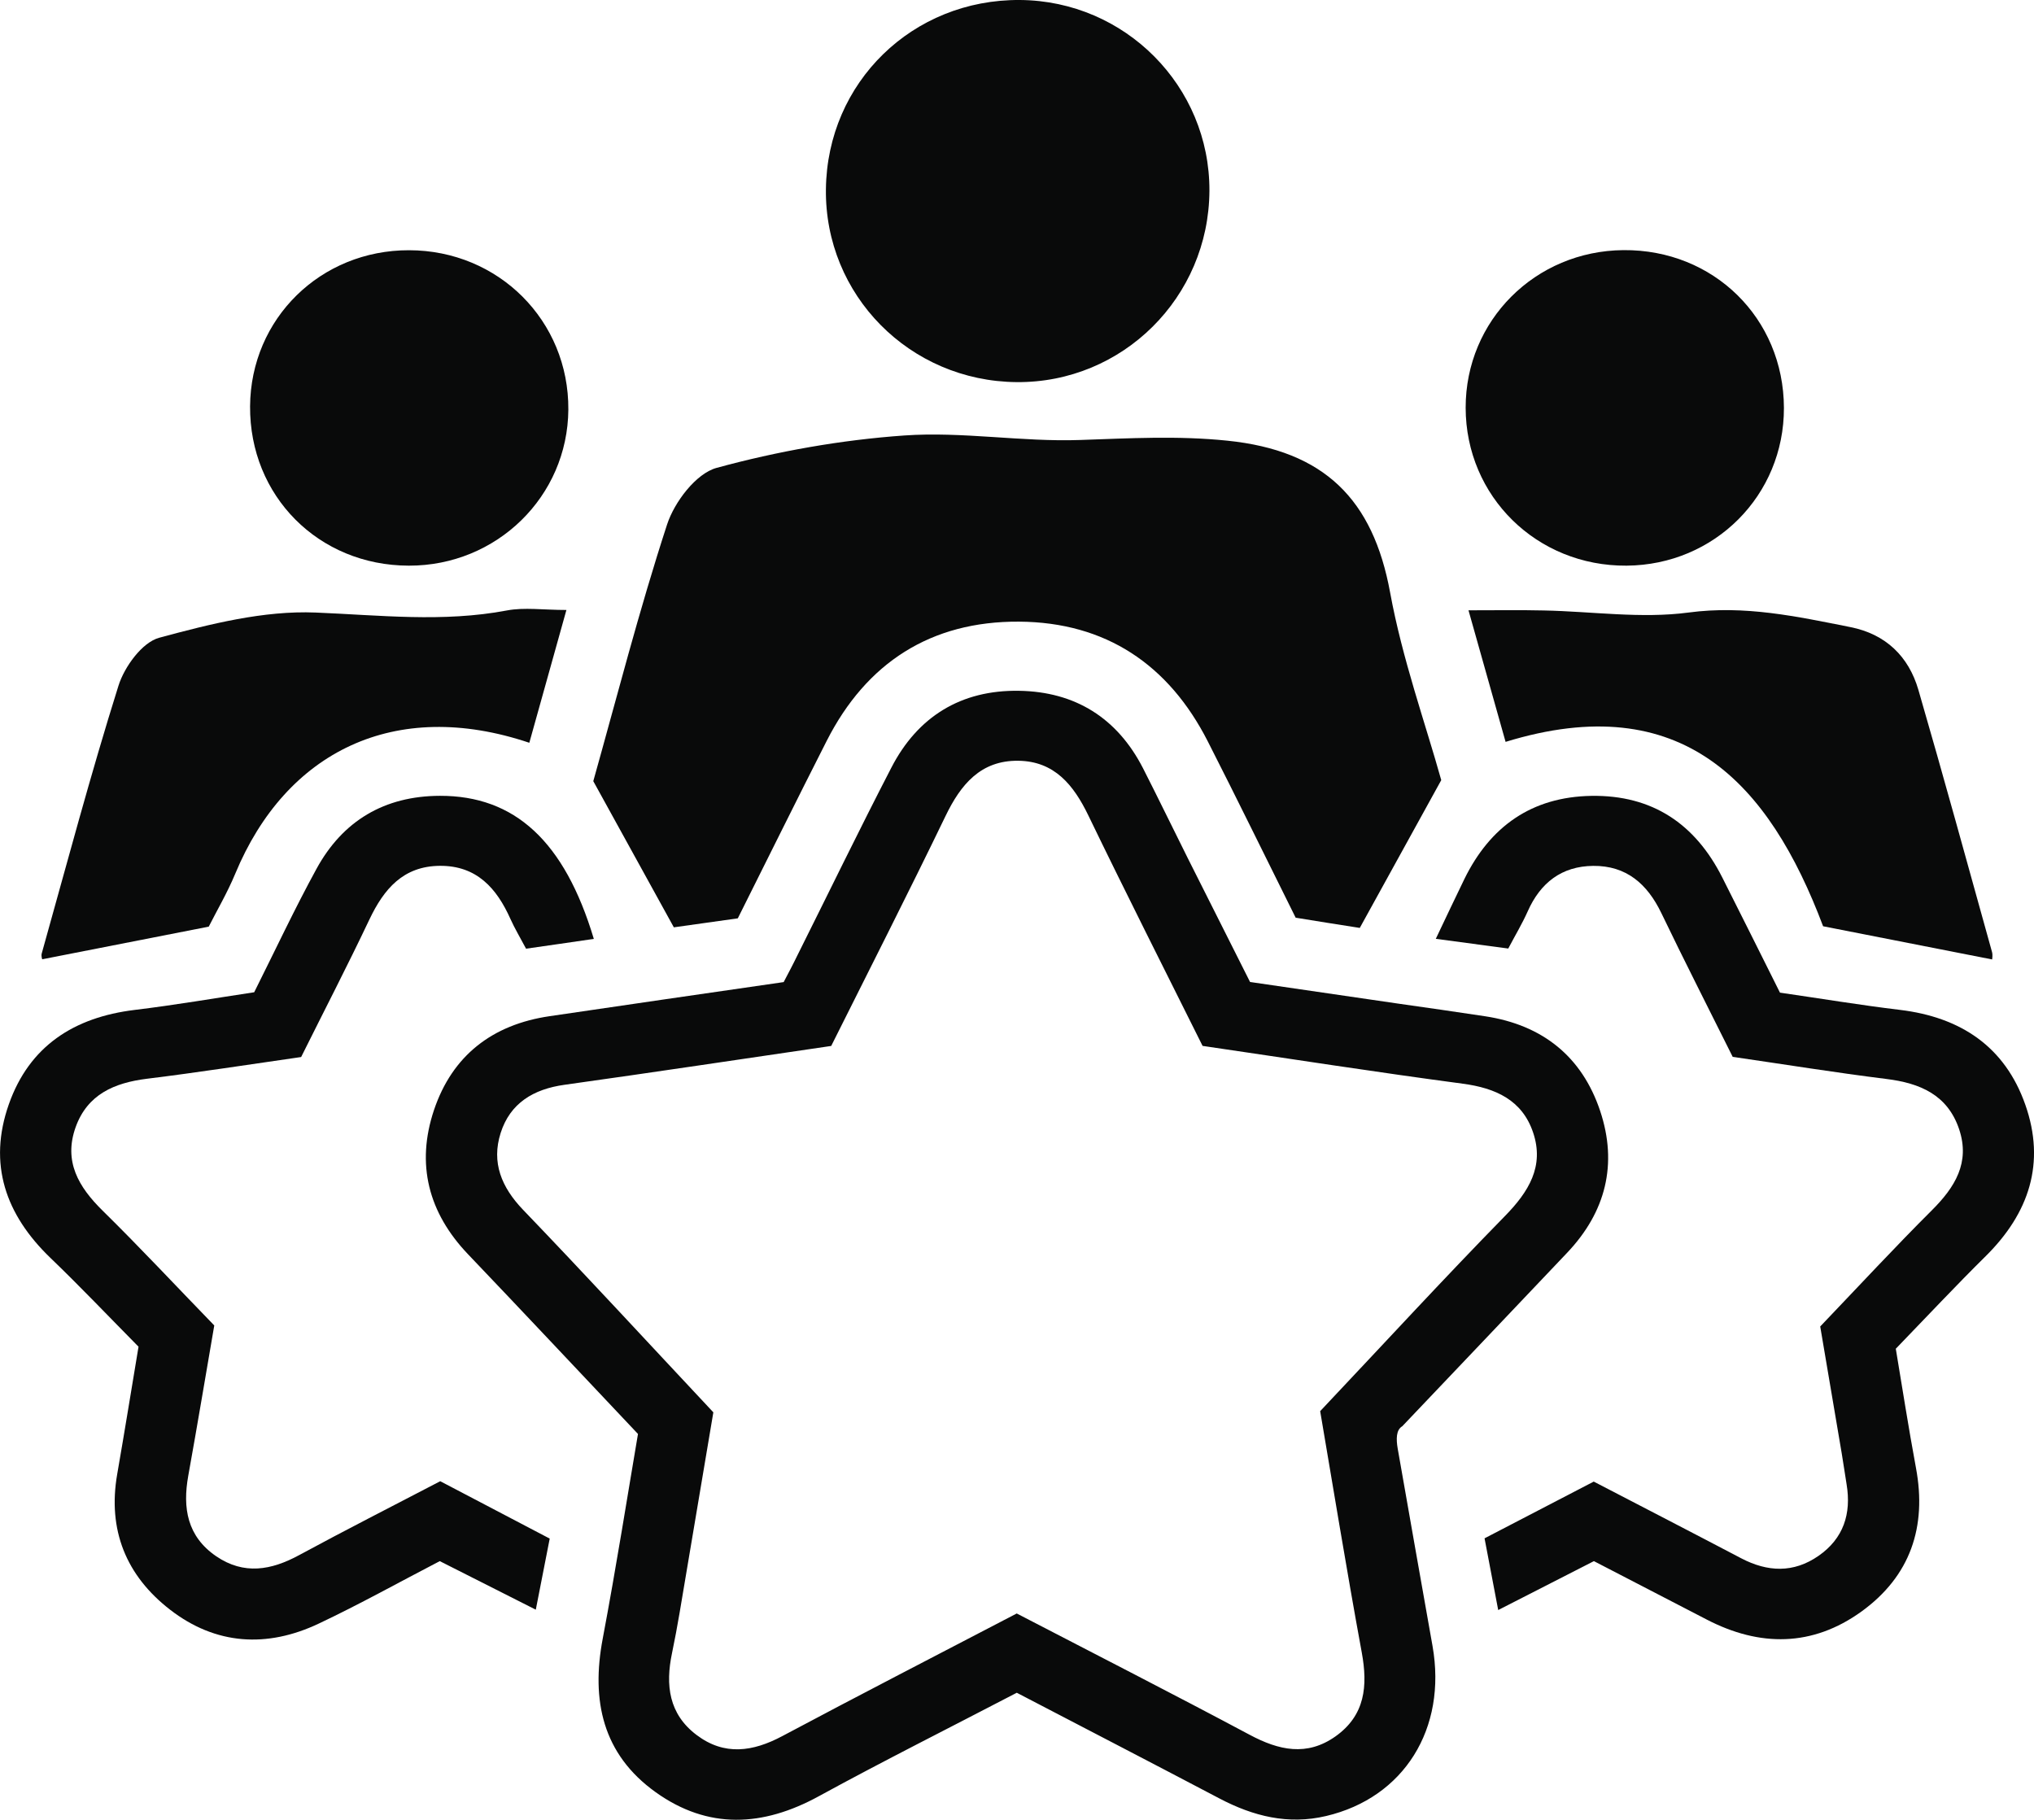 <svg width="38" height="34" viewBox="0 0 38 34" fill="none" xmlns="http://www.w3.org/2000/svg">
<path d="M14.641 18.348C13.146 18.565 11.706 18.772 10.268 18.985C9.197 19.142 8.45 19.721 8.108 20.738C7.769 21.75 8.002 22.657 8.747 23.436C9.763 24.5 10.768 25.572 11.919 26.79C11.731 27.893 11.516 29.259 11.26 30.616C11.042 31.769 11.257 32.772 12.248 33.482C13.229 34.185 14.253 34.13 15.298 33.558C16.503 32.899 17.732 32.284 18.996 31.625C20.249 32.278 21.52 32.936 22.786 33.602C23.415 33.932 24.066 34.096 24.775 33.928C26.229 33.586 27.036 32.297 26.763 30.751C26.546 29.521 26.326 28.291 26.112 27.061C26.083 26.89 26.08 26.714 26.198 26.646C27.225 25.566 28.251 24.488 29.276 23.407C30.002 22.643 30.225 21.746 29.895 20.756C29.556 19.741 28.82 19.15 27.749 18.987C27.205 18.904 26.66 18.827 26.114 18.749C25.22 18.619 24.325 18.488 23.354 18.346C22.977 17.597 22.583 16.816 22.191 16.034C21.911 15.475 21.639 14.911 21.355 14.354C20.874 13.415 20.088 12.922 19.037 12.906C17.956 12.888 17.145 13.387 16.653 14.341C16.051 15.505 15.48 16.683 14.894 17.855C14.818 18.013 14.736 18.166 14.641 18.348ZM22.467 19.54C24.099 19.779 25.71 20.031 27.326 20.246C27.945 20.328 28.439 20.554 28.642 21.158C28.855 21.788 28.561 22.265 28.114 22.721C26.991 23.868 25.904 25.05 24.664 26.364C24.89 27.687 25.149 29.283 25.441 30.873C25.556 31.499 25.505 32.047 24.949 32.441C24.415 32.818 23.892 32.702 23.346 32.41C21.895 31.636 20.43 30.889 18.995 30.144C17.501 30.923 16.053 31.669 14.615 32.435C14.065 32.728 13.533 32.806 13.014 32.414C12.495 32.023 12.429 31.483 12.555 30.884C12.659 30.389 12.737 29.887 12.822 29.386C13.01 28.275 13.195 27.165 13.327 26.386C12.028 25 10.914 23.79 9.773 22.603C9.369 22.182 9.178 21.719 9.353 21.168C9.53 20.611 9.964 20.348 10.545 20.267C12.199 20.036 13.849 19.787 15.529 19.541C16.243 18.111 16.969 16.686 17.665 15.245C17.949 14.656 18.322 14.204 19.024 14.213C19.7 14.221 20.058 14.667 20.332 15.233C21.029 16.675 21.751 18.103 22.467 19.54Z" fill="#090A0A"/>
<path d="M25.404 17.336C25.91 16.42 26.38 15.566 26.926 14.575C26.629 13.512 26.198 12.31 25.971 11.071C25.652 9.329 24.742 8.419 22.93 8.233C21.998 8.137 21.101 8.189 20.182 8.22C19.088 8.259 17.981 8.059 16.893 8.136C15.713 8.219 14.528 8.43 13.388 8.741C13.003 8.846 12.6 9.379 12.463 9.798C11.937 11.41 11.517 13.056 11.084 14.594C11.607 15.542 12.085 16.41 12.589 17.325C12.967 17.272 13.368 17.216 13.784 17.157C14.343 16.04 14.888 14.937 15.445 13.841C16.187 12.38 17.392 11.604 19.037 11.614C20.66 11.624 21.835 12.419 22.564 13.85C23.114 14.93 23.645 16.018 24.206 17.145C24.595 17.209 24.996 17.272 25.404 17.336Z" fill="#090A0A"/>
<path d="M5.626 19.748C6.054 18.888 6.493 18.04 6.902 17.177C7.173 16.608 7.533 16.181 8.218 16.176C8.907 16.171 9.28 16.596 9.536 17.168C9.615 17.345 9.716 17.512 9.828 17.724C10.252 17.663 10.669 17.604 11.094 17.541C10.547 15.716 9.615 14.864 8.218 14.868C7.182 14.871 6.403 15.335 5.913 16.232C5.51 16.968 5.154 17.729 4.749 18.538C4.023 18.647 3.272 18.777 2.516 18.868C1.381 19.006 0.548 19.544 0.165 20.631C-0.227 21.745 0.102 22.692 0.941 23.5C1.491 24.028 2.017 24.582 2.588 25.16C2.46 25.927 2.33 26.734 2.19 27.539C2.008 28.582 2.355 29.437 3.177 30.073C4.03 30.734 4.989 30.791 5.955 30.333C6.716 29.974 7.453 29.562 8.216 29.166C8.799 29.461 9.373 29.751 10.01 30.073C10.102 29.604 10.182 29.192 10.27 28.745C9.571 28.378 8.897 28.025 8.225 27.673C7.326 28.142 6.452 28.586 5.59 29.053C5.068 29.337 4.557 29.428 4.039 29.075C3.497 28.704 3.409 28.174 3.517 27.572C3.69 26.614 3.849 25.653 4.003 24.763C3.281 24.019 2.615 23.304 1.919 22.62C1.466 22.175 1.184 21.696 1.414 21.056C1.634 20.446 2.135 20.23 2.744 20.154C3.697 20.037 4.648 19.888 5.626 19.748Z" fill="#090A0A"/>
<path d="M26.824 17.54C27.343 17.61 27.748 17.663 28.178 17.721C28.309 17.472 28.439 17.256 28.541 17.027C28.777 16.494 29.175 16.182 29.765 16.177C30.386 16.171 30.776 16.516 31.037 17.057C31.468 17.954 31.92 18.839 32.371 19.745C33.342 19.886 34.289 20.039 35.242 20.158C35.875 20.236 36.387 20.457 36.602 21.099C36.809 21.721 36.524 22.18 36.093 22.61C35.413 23.288 34.761 23.992 34.006 24.782C34.123 25.472 34.267 26.313 34.408 27.154C34.441 27.347 34.467 27.54 34.499 27.732C34.59 28.281 34.441 28.743 33.975 29.067C33.508 29.392 33.022 29.371 32.528 29.112C31.626 28.638 30.72 28.171 29.775 27.68C29.106 28.028 28.433 28.377 27.735 28.74C27.82 29.191 27.899 29.603 27.99 30.08C28.626 29.756 29.197 29.464 29.778 29.166C30.493 29.536 31.189 29.896 31.883 30.256C32.876 30.772 33.861 30.768 34.776 30.108C35.689 29.448 36.001 28.528 35.795 27.425C35.653 26.66 35.534 25.891 35.418 25.198C36.01 24.586 36.544 24.015 37.099 23.467C37.91 22.664 38.22 21.726 37.838 20.64C37.457 19.554 36.631 19.004 35.494 18.867C34.754 18.778 34.019 18.656 33.254 18.545C32.891 17.819 32.536 17.105 32.176 16.393C31.672 15.394 30.87 14.85 29.729 14.869C28.616 14.888 27.84 15.44 27.359 16.421C27.189 16.769 27.026 17.117 26.824 17.54Z" fill="#090A0A"/>
<path d="M15.43 3.534C15.406 5.514 16.996 7.122 18.994 7.139C20.973 7.155 22.584 5.556 22.595 3.566C22.604 1.611 21.02 0.015 19.056 -1.09829e-05C17.048 -0.015 15.454 1.539 15.43 3.534Z" fill="#090A0A"/>
<path d="M27.435 11.402C27.69 12.305 27.904 13.066 28.128 13.86C31.426 12.848 33.052 14.631 34.06 17.305C35.151 17.519 36.167 17.718 37.218 17.925C37.218 17.917 37.232 17.847 37.216 17.787C36.761 16.152 36.313 14.516 35.84 12.888C35.658 12.263 35.23 11.847 34.57 11.716C33.573 11.518 32.596 11.303 31.544 11.444C30.66 11.561 29.743 11.423 28.84 11.405C28.401 11.395 27.964 11.402 27.435 11.402Z" fill="#090A0A"/>
<path d="M9.889 13.877C10.112 13.077 10.325 12.315 10.582 11.396C10.146 11.396 9.796 11.343 9.47 11.405C8.276 11.631 7.095 11.493 5.897 11.444C4.927 11.404 3.925 11.658 2.974 11.915C2.655 12.001 2.324 12.458 2.213 12.812C1.693 14.466 1.248 16.143 0.78 17.812C0.766 17.861 0.788 17.92 0.788 17.922C1.81 17.722 2.823 17.523 3.9 17.312C4.051 17.013 4.248 16.678 4.396 16.321C5.342 14.043 7.375 13.032 9.889 13.877Z" fill="#090A0A"/>
<path d="M7.637 10.568C9.281 10.572 10.607 9.274 10.618 7.652C10.629 5.992 9.314 4.677 7.642 4.675C5.989 4.672 4.684 5.953 4.672 7.59C4.661 9.267 5.952 10.565 7.637 10.568Z" fill="#090A0A"/>
<path d="M30.33 4.673C28.681 4.687 27.38 5.989 27.382 7.618C27.384 9.275 28.713 10.58 30.388 10.568C32.034 10.556 33.332 9.255 33.328 7.62C33.323 5.946 32.014 4.659 30.33 4.673Z" fill="#090A0A"/>
</svg>
